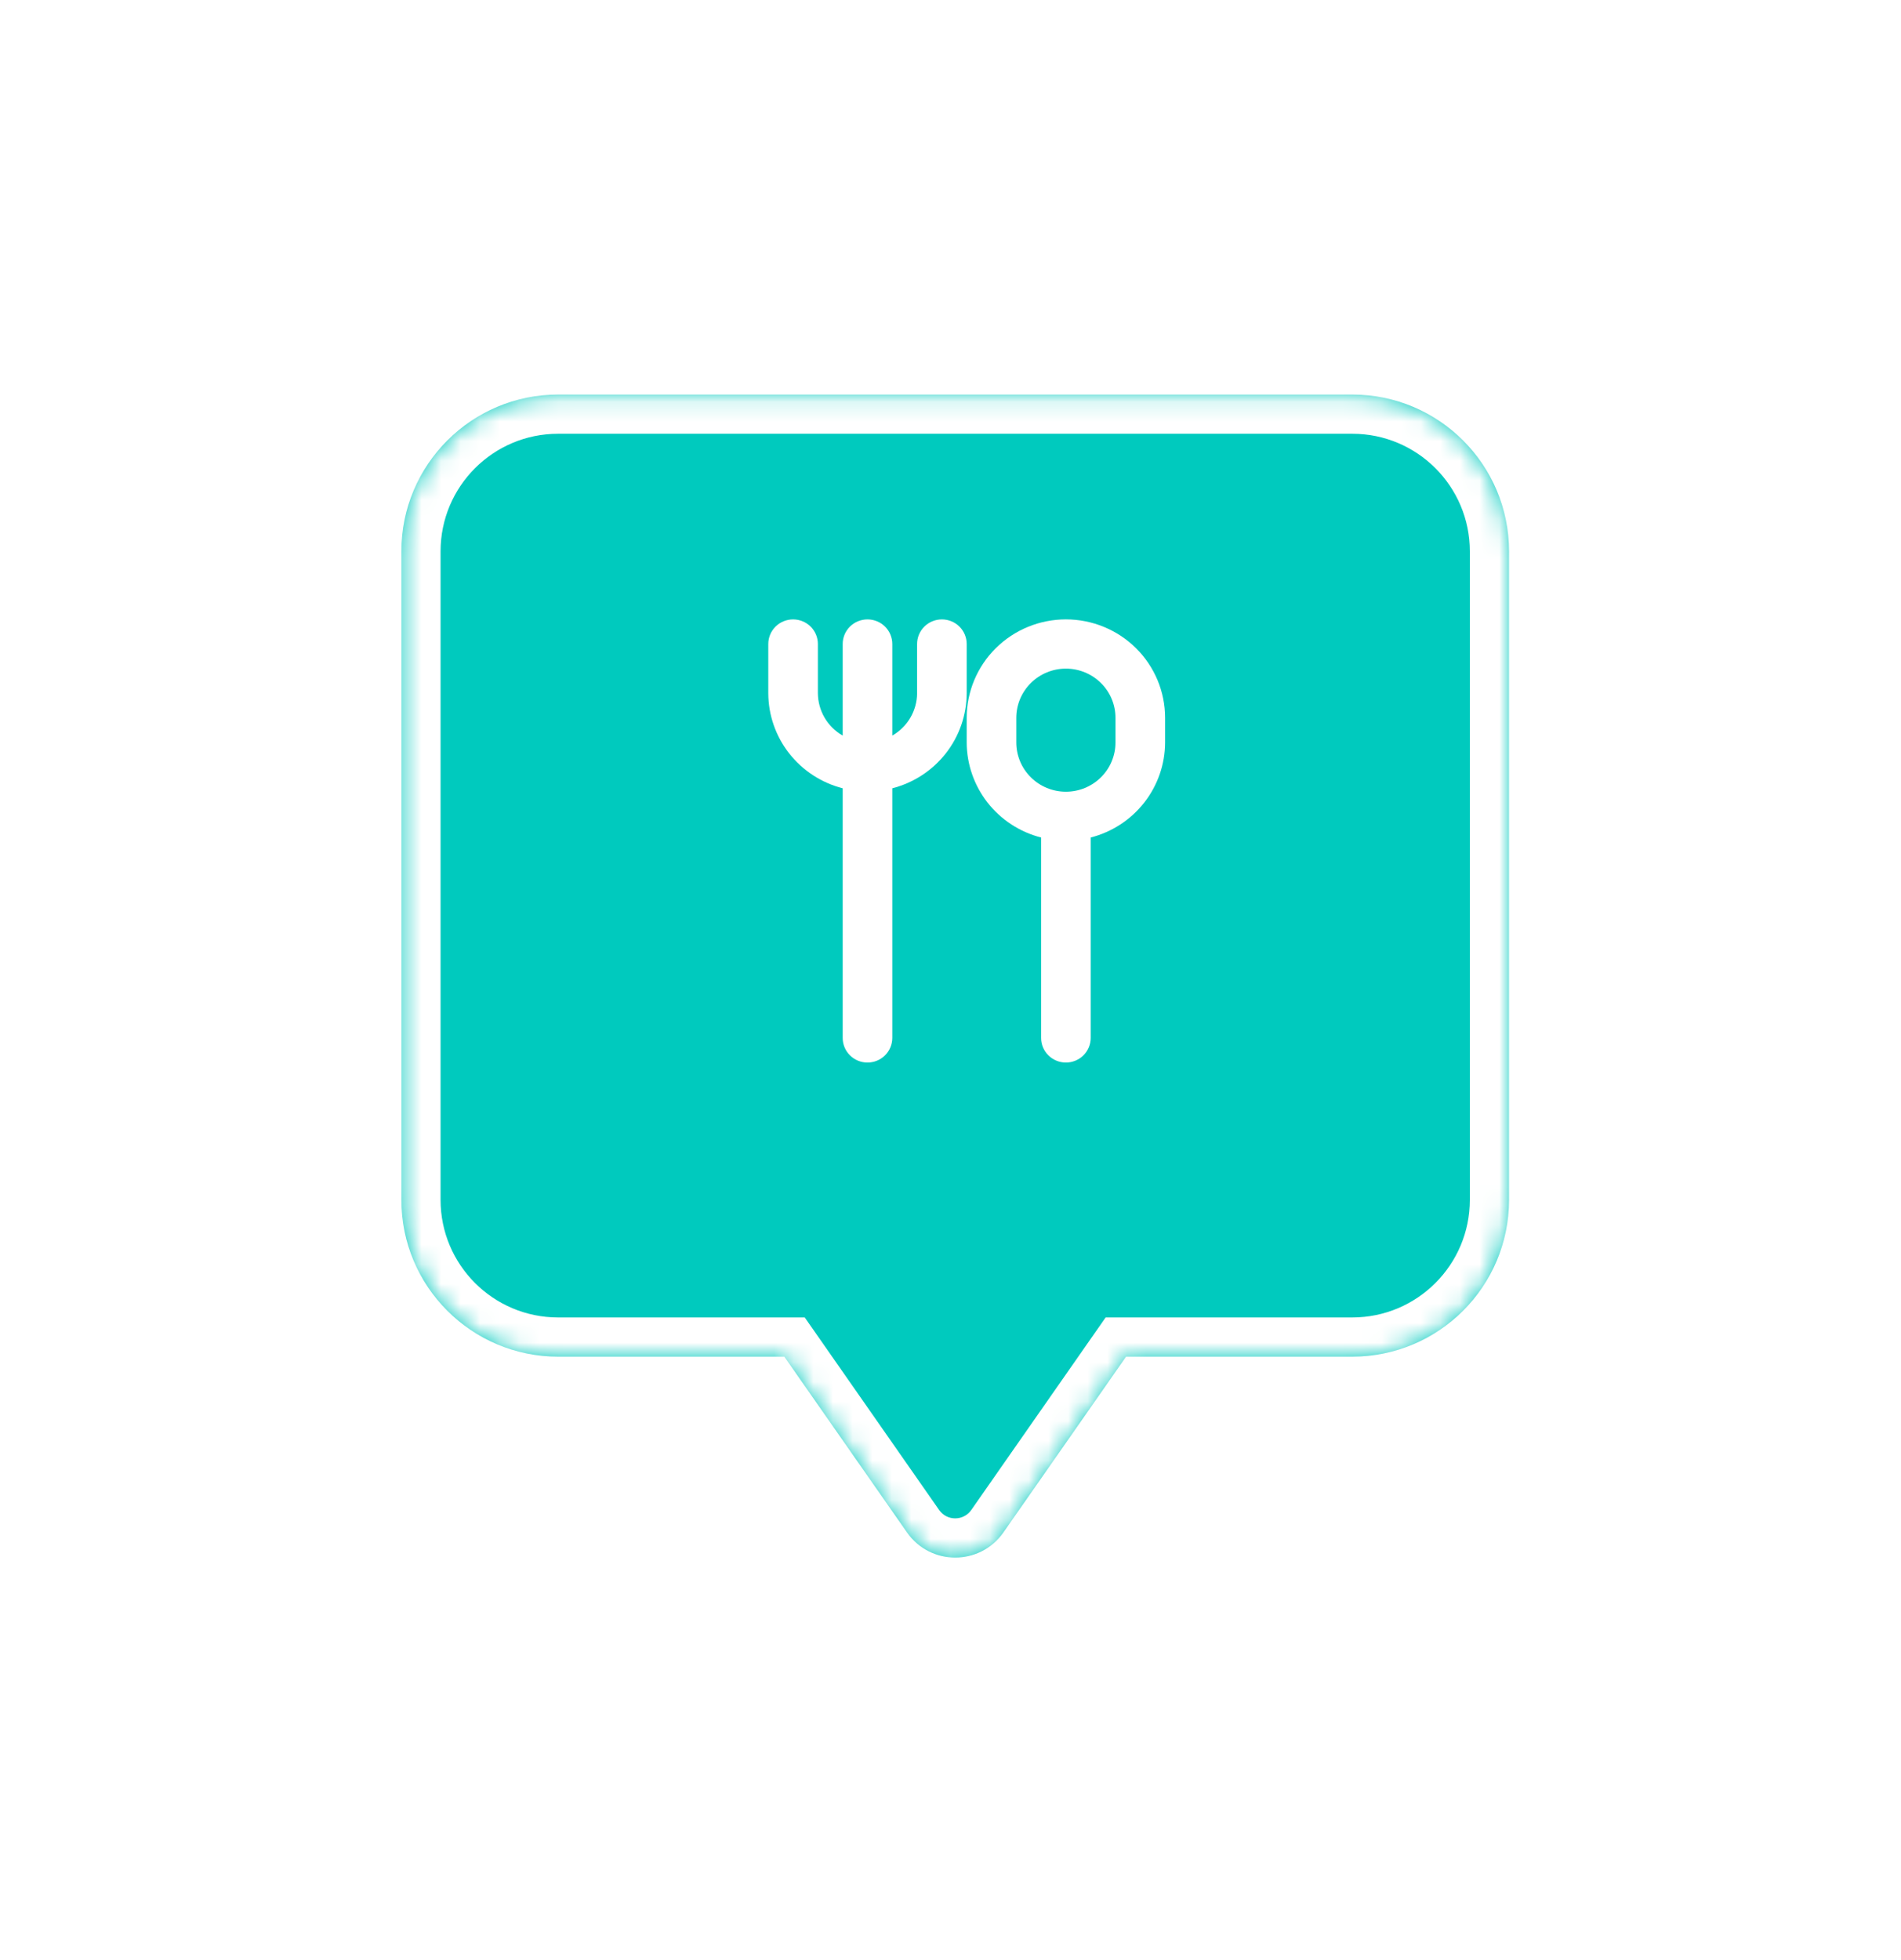 <svg width="97" height="100" viewBox="0 0 97 100" fill="none" xmlns="http://www.w3.org/2000/svg">
<g filter="url(#filter0_d)">
<mask id="path-1-inside-1" fill="white">
<path fill-rule="evenodd" clip-rule="evenodd" d="M28.48 18.127C24.062 18.127 20.48 21.709 20.48 26.127V59.209C20.48 63.627 24.062 67.209 28.48 67.209H40.02L46.28 76.176C47.474 77.886 50.006 77.886 51.2 76.176L57.459 67.209H69C73.418 67.209 77 63.627 77 59.209V26.127C77 21.709 73.418 18.127 69 18.127H28.48Z"/>
</mask>
<path fill-rule="evenodd" clip-rule="evenodd" d="M28.48 18.127C24.062 18.127 20.48 21.709 20.48 26.127V59.209C20.48 63.627 24.062 67.209 28.48 67.209H40.02L46.28 76.176C47.474 77.886 50.006 77.886 51.2 76.176L57.459 67.209H69C73.418 67.209 77 63.627 77 59.209V26.127C77 21.709 73.418 18.127 69 18.127H28.48Z" fill="#00CABE"/>
<path d="M40.02 67.209L41.66 66.064L41.063 65.209H40.02V67.209ZM46.28 76.176L47.92 75.031L46.28 76.176ZM51.2 76.176L52.84 77.321L51.2 76.176ZM57.459 67.209V65.209H56.416L55.819 66.064L57.459 67.209ZM22.48 26.127C22.48 22.813 25.167 20.127 28.48 20.127V16.127C22.958 16.127 18.48 20.604 18.48 26.127H22.48ZM22.48 59.209V26.127H18.48V59.209H22.48ZM28.48 65.209C25.167 65.209 22.48 62.523 22.48 59.209H18.48C18.48 64.732 22.958 69.209 28.48 69.209V65.209ZM40.02 65.209H28.48V69.209H40.02V65.209ZM47.92 75.031L41.66 66.064L38.38 68.354L44.64 77.321L47.92 75.031ZM49.56 75.031C49.162 75.601 48.318 75.601 47.92 75.031L44.64 77.321C46.63 80.171 50.85 80.171 52.84 77.321L49.56 75.031ZM55.819 66.064L49.56 75.031L52.84 77.321L59.099 68.354L55.819 66.064ZM69 65.209H57.459V69.209H69V65.209ZM75 59.209C75 62.523 72.314 65.209 69 65.209V69.209C74.523 69.209 79 64.732 79 59.209H75ZM75 26.127V59.209H79V26.127H75ZM69 20.127C72.314 20.127 75 22.813 75 26.127H79C79 20.604 74.523 16.127 69 16.127V20.127ZM28.48 20.127H69V16.127H28.48V20.127Z" fill="white" mask="url(#path-1-inside-1)"/>
</g>
<path d="M49.326 32.854C49.326 32.52 49.193 32.201 48.956 31.965C48.718 31.73 48.396 31.598 48.061 31.598C47.725 31.598 47.403 31.73 47.166 31.965C46.928 32.201 46.795 32.52 46.795 32.854V35.365C46.792 35.804 46.674 36.234 46.452 36.613C46.23 36.992 45.912 37.307 45.53 37.526V32.854C45.53 32.52 45.396 32.201 45.159 31.965C44.922 31.73 44.6 31.598 44.264 31.598C43.928 31.598 43.607 31.73 43.369 31.965C43.132 32.201 42.999 32.52 42.999 32.854V37.526C42.616 37.307 42.298 36.992 42.076 36.613C41.854 36.234 41.736 35.804 41.733 35.365V32.854C41.733 32.52 41.6 32.201 41.362 31.965C41.125 31.73 40.803 31.598 40.468 31.598C40.132 31.598 39.81 31.73 39.573 31.965C39.336 32.201 39.202 32.52 39.202 32.854V35.365C39.206 36.477 39.58 37.555 40.267 38.432C40.954 39.309 41.915 39.936 42.999 40.214V52.949C42.999 53.282 43.132 53.602 43.369 53.837C43.607 54.073 43.928 54.205 44.264 54.205C44.6 54.205 44.922 54.073 45.159 53.837C45.396 53.602 45.53 53.282 45.53 52.949V40.214C46.614 39.936 47.574 39.309 48.261 38.432C48.948 37.555 49.322 36.477 49.326 35.365V32.854Z" fill="white"/>
<path d="M54.388 31.597C53.046 31.597 51.758 32.127 50.809 33.069C49.859 34.011 49.326 35.289 49.326 36.621V37.877C49.33 38.988 49.704 40.066 50.391 40.944C51.078 41.821 52.039 42.447 53.123 42.725V52.949C53.123 53.282 53.256 53.601 53.493 53.837C53.731 54.072 54.053 54.205 54.388 54.205C54.724 54.205 55.046 54.072 55.283 53.837C55.52 53.601 55.654 53.282 55.654 52.949V42.725C56.737 42.447 57.698 41.821 58.385 40.944C59.072 40.066 59.447 38.988 59.45 37.877V36.621C59.45 35.289 58.917 34.011 57.968 33.069C57.018 32.127 55.731 31.597 54.388 31.597ZM56.919 37.877C56.919 38.543 56.653 39.182 56.178 39.653C55.703 40.124 55.059 40.389 54.388 40.389C53.717 40.389 53.073 40.124 52.599 39.653C52.124 39.182 51.857 38.543 51.857 37.877V36.621C51.857 35.955 52.124 35.316 52.599 34.845C53.073 34.374 53.717 34.109 54.388 34.109C55.059 34.109 55.703 34.374 56.178 34.845C56.653 35.316 56.919 35.955 56.919 36.621V37.877Z" fill="white"/>
<defs>
<filter id="filter0_d" x="0.48" y="0.127" width="96.519" height="99.332" filterUnits="userSpaceOnUse" color-interpolation-filters="sRGB">
<feFlood flood-opacity="0" result="BackgroundImageFix"/>
<feColorMatrix in="SourceAlpha" type="matrix" values="0 0 0 0 0 0 0 0 0 0 0 0 0 0 0 0 0 0 127 0"/>
<feOffset dy="2"/>
<feGaussianBlur stdDeviation="10"/>
<feColorMatrix type="matrix" values="0 0 0 0 0 0 0 0 0 0 0 0 0 0 0 0 0 0 0.2 0"/>
<feBlend mode="normal" in2="BackgroundImageFix" result="effect1_dropShadow"/>
<feBlend mode="normal" in="SourceGraphic" in2="effect1_dropShadow" result="shape"/>
</filter>
</defs>
</svg>
